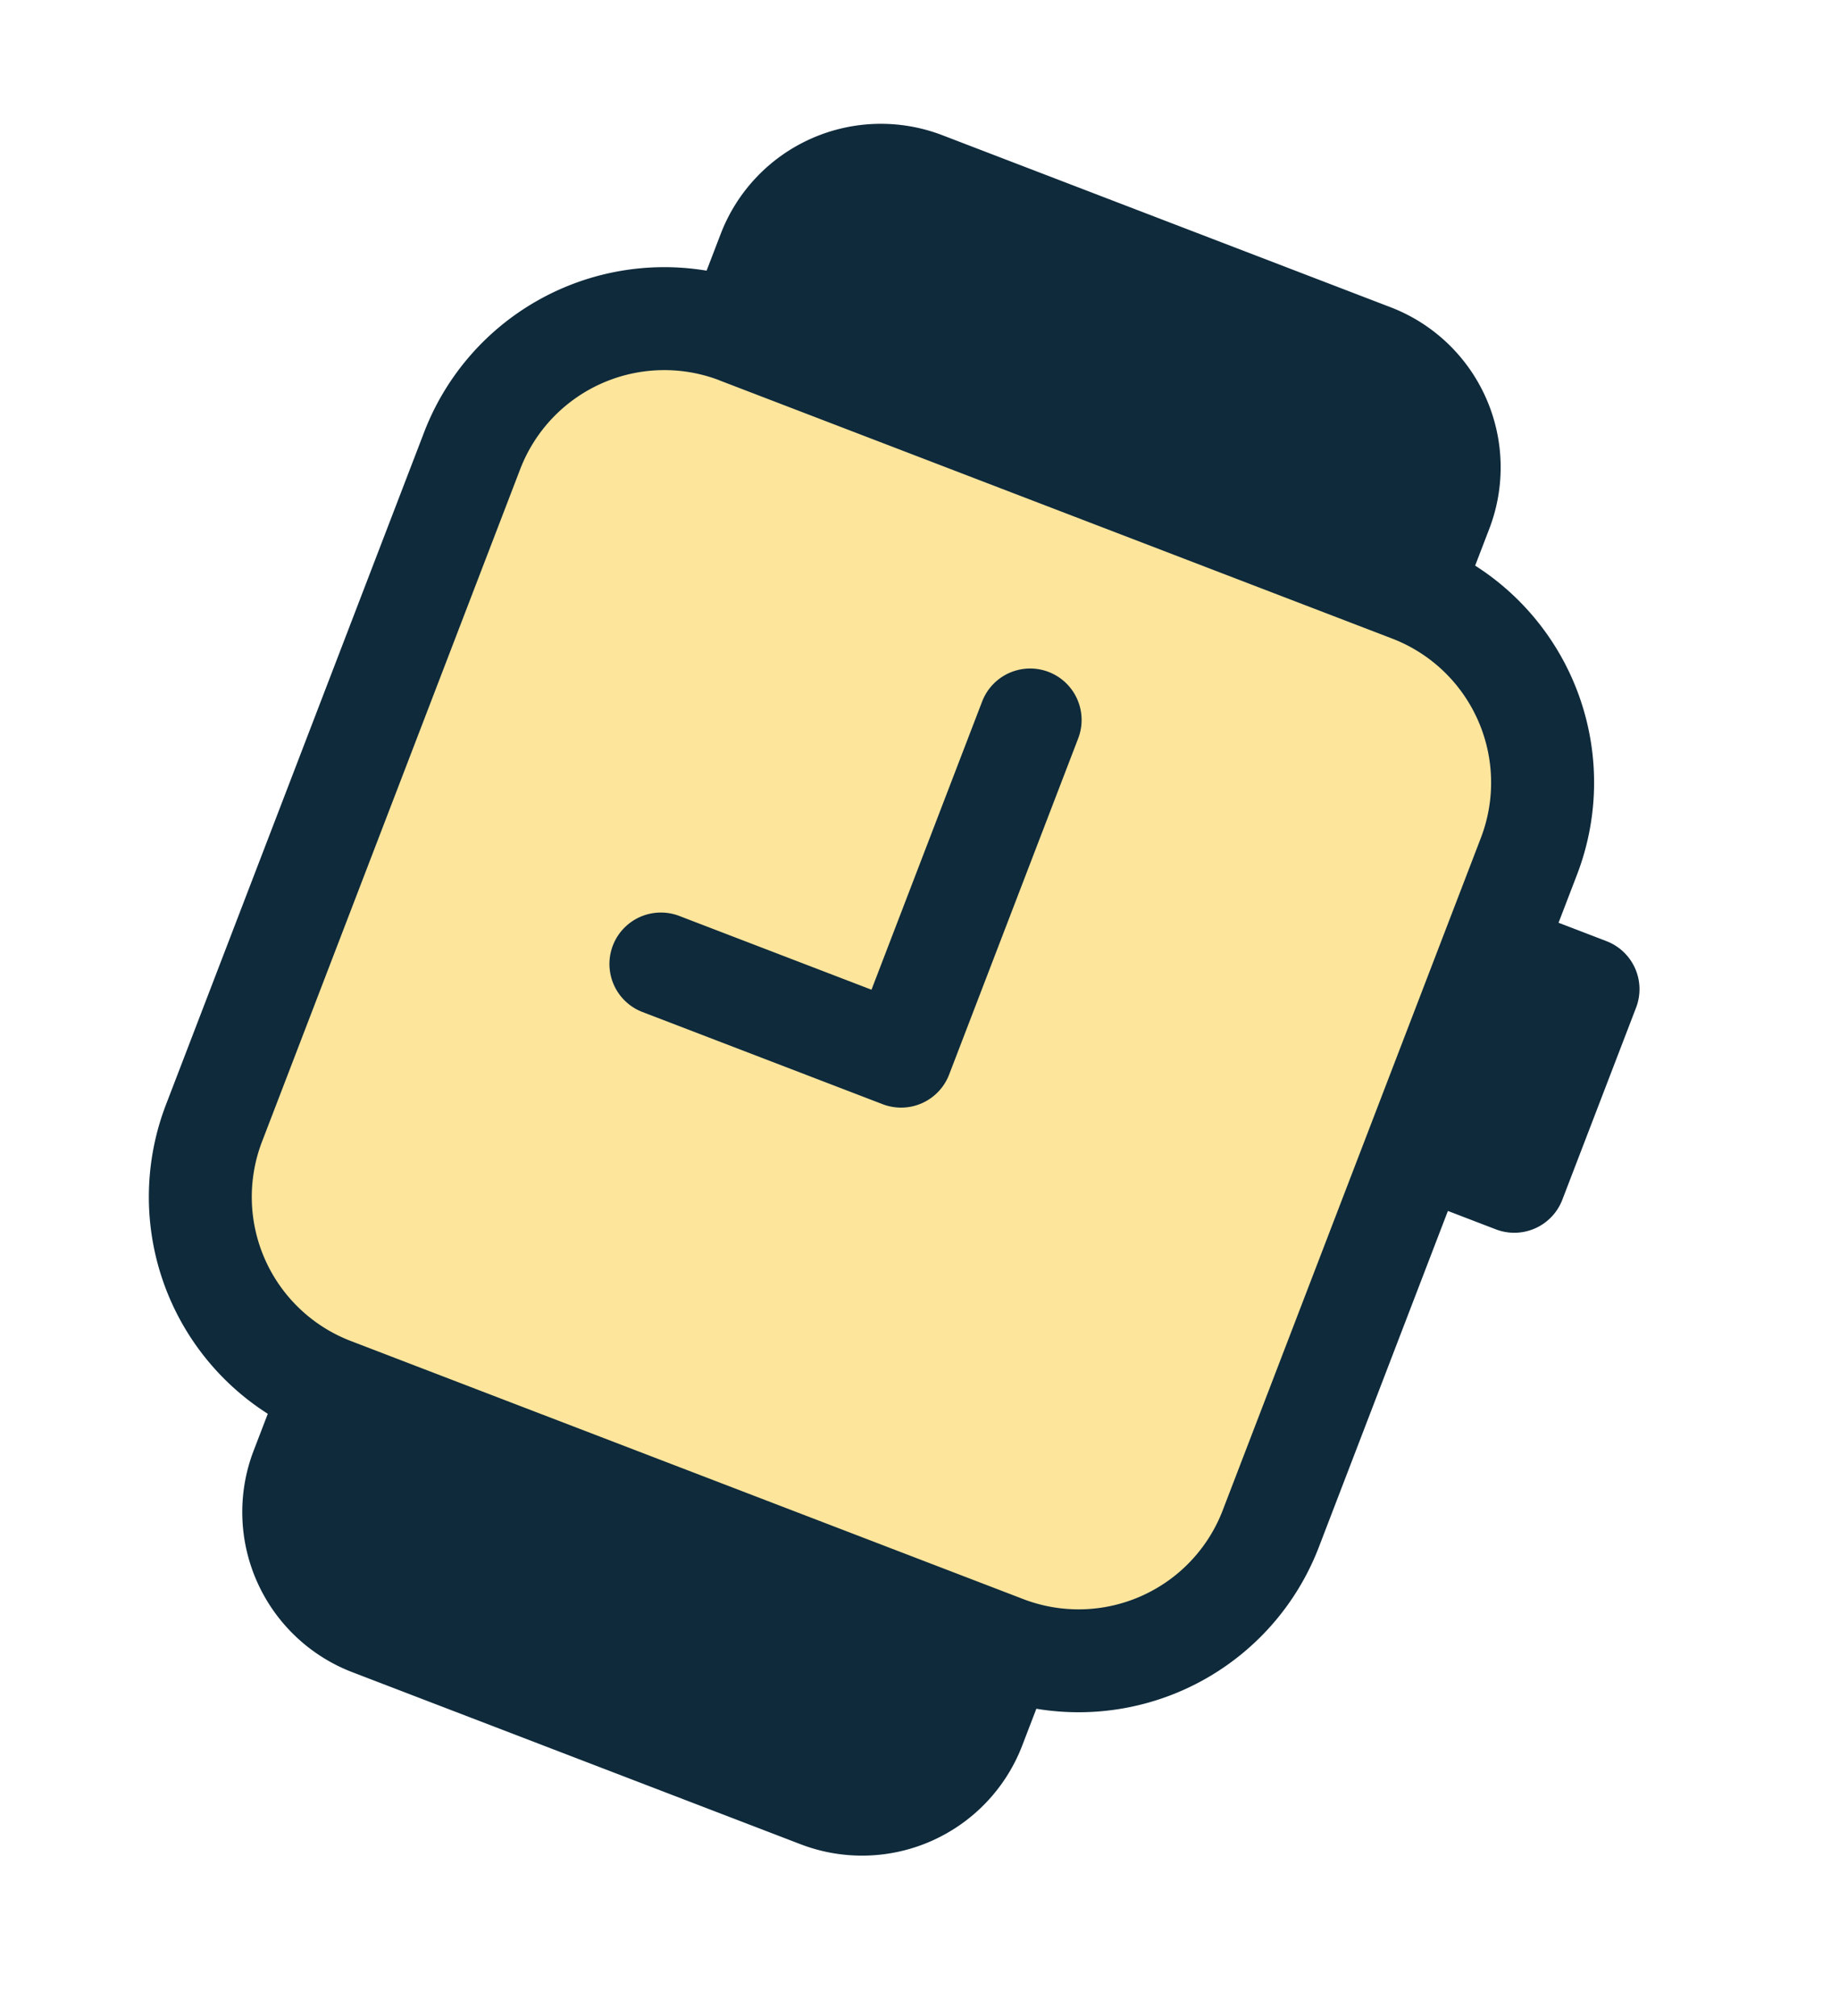<svg xmlns="http://www.w3.org/2000/svg" width="57.619" height="63.182" viewBox="0 0 57.619 63.182">
  <g id="header__it-06" transform="translate(-194.873 -858.923) rotate(21)">
    <rect id="長方形_155" data-name="長方形 155" width="35" height="35" rx="4" transform="translate(509 734)" fill="#fee59c"/>
    <g id="smartwatch_icon_184689" transform="translate(505 725.412)">
      <path id="パス_116" data-name="パス 116" d="M16.785,6.112a1.612,1.612,0,0,0-3.224,0v9.673H7.112a1.612,1.612,0,0,0,0,3.224h8.061A1.612,1.612,0,0,0,16.785,17.4Z" transform="translate(7.785 10.009)" fill="#0e2a3b"/>
      <path id="パス_117" data-name="パス 117" d="M8.448,5.375V6.61A8.061,8.061,0,0,0,2,14.509v22.57a8.061,8.061,0,0,0,6.45,7.9l0,1.235a5.375,5.375,0,0,0,5.375,5.375H28.868a5.375,5.375,0,0,0,5.375-5.375V44.978a8.061,8.061,0,0,0,6.448-7.9V25.794H42.3a1.612,1.612,0,0,0,1.612-1.612V17.733A1.612,1.612,0,0,0,42.3,16.121H40.691V14.509a8.061,8.061,0,0,0-6.45-7.9l0-1.235A5.375,5.375,0,0,0,28.868,0H13.823A5.375,5.375,0,0,0,8.448,5.375Zm1.612,4.3H32.63a4.836,4.836,0,0,1,4.836,4.836v22.57a4.836,4.836,0,0,1-4.836,4.836H10.061a4.836,4.836,0,0,1-4.836-4.836V14.509a4.836,4.836,0,0,1,4.836-4.836Z" transform="translate(0)" fill="#0e2a3b"/>
    </g>
  </g>
</svg>
